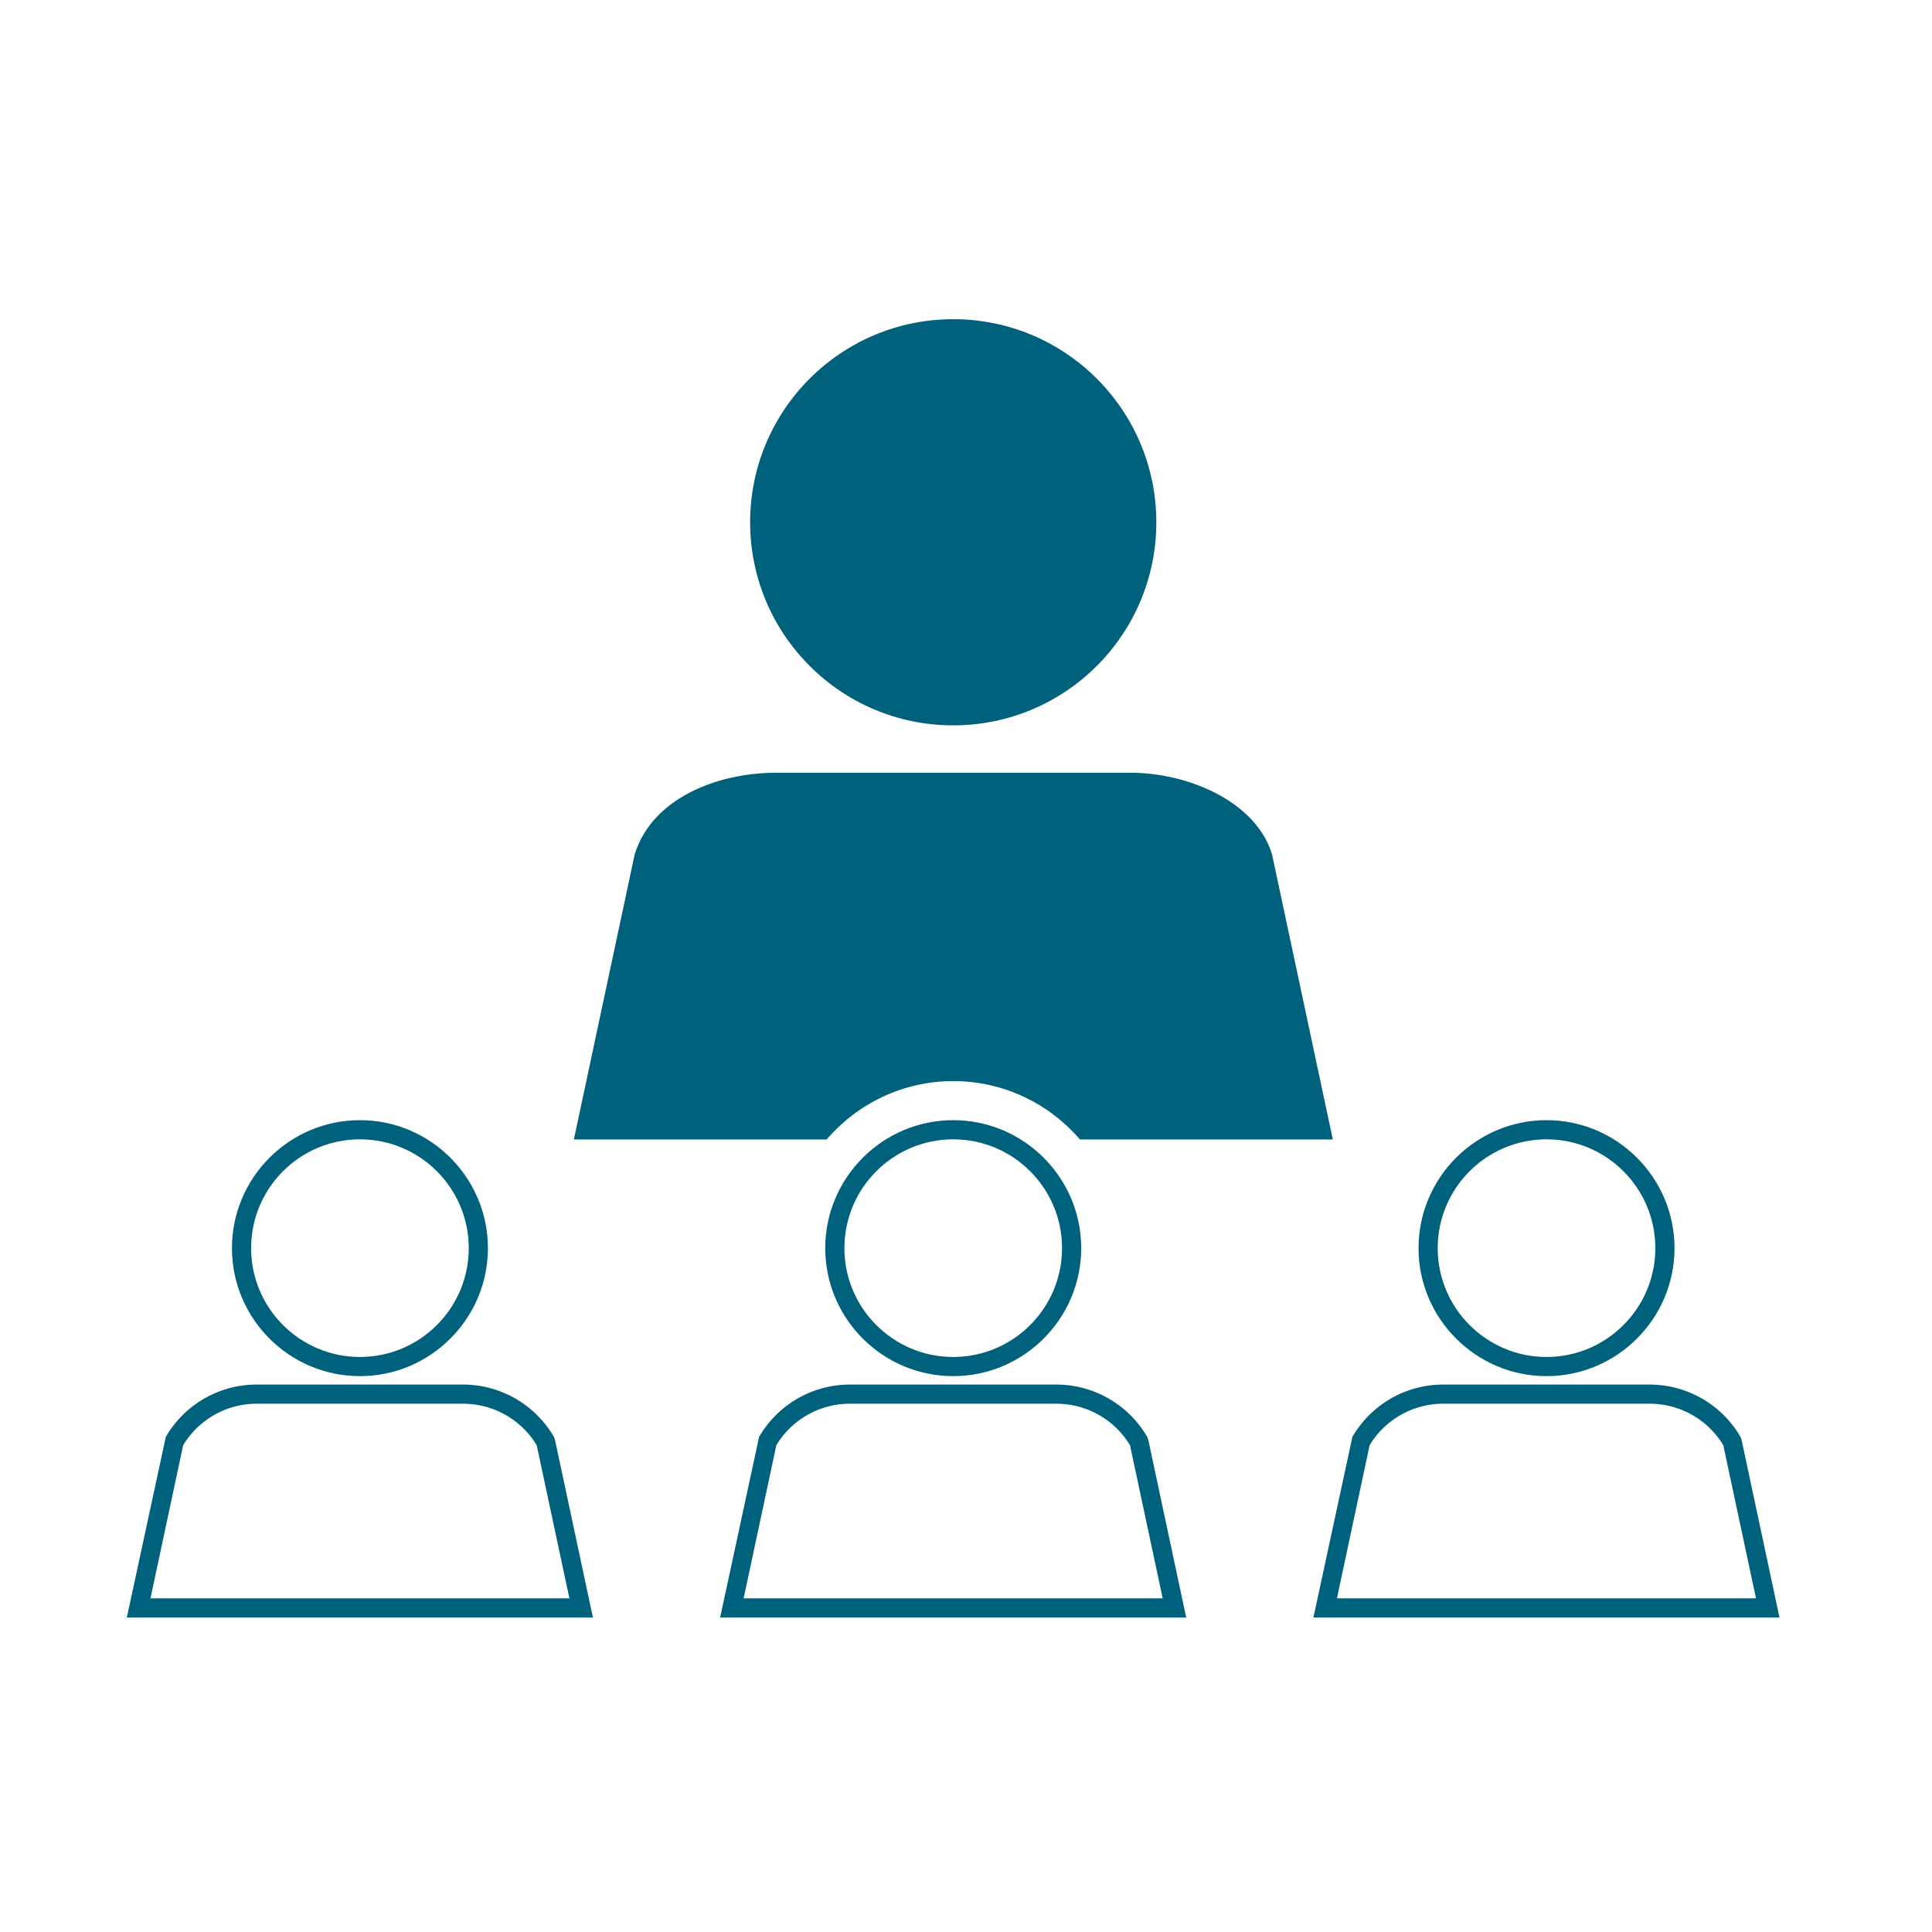 <svg id="Layer_1" data-name="Layer 1" xmlns="http://www.w3.org/2000/svg" viewBox="0 0 151.26 151.26"><defs><style>.cls-1{fill:#00617c}</style></defs><circle class="cls-1" cx="74.63" cy="40.89" r="15.9" id="Ellipse_254-3" data-name="Ellipse 254-3"/><path class="cls-1" d="M28.18 107.74c-5.53 0-10.02-4.5-10.02-10.02s4.5-10.02 10.02-10.02S38.2 92.2 38.2 97.72s-4.5 10.02-10.02 10.02Zm0-18.54c-4.7 0-8.52 3.82-8.52 8.52s3.82 8.52 8.52 8.52 8.52-3.82 8.52-8.52-3.82-8.52-8.52-8.52Z" id="Ellipse_254-3-2" data-name="Ellipse 254-3"/><path class="cls-1" d="M46.43 126.64H9.93l3.05-14.14a8.218 8.218 0 0 1 7.1-4.1h16.19a8.24 8.24 0 0 1 7.1 4.1l.08.22 2.97 13.92Zm-34.65-1.5h32.8l-2.56-11.99a6.726 6.726 0 0 0-5.75-3.25H20.09c-2.35 0-4.54 1.24-5.75 3.25l-2.56 11.99Z" id="Pfad_2222-3" data-name="Pfad 2222-3"/><path class="cls-1" d="M74.63 84.64c3.97 0 7.52 1.78 9.92 4.57h19.8l-4.76-22.32c-1.23-4.09-6.5-6.39-11.07-6.39H60.76c-4.57 0-9.7 1.97-11.07 6.39l-4.76 22.32h19.79c2.4-2.79 5.95-4.57 9.92-4.57Z"/><path class="cls-1" d="M74.63 107.74c-5.53 0-10.02-4.5-10.02-10.02s4.5-10.02 10.02-10.02 10.02 4.5 10.02 10.02-4.5 10.02-10.02 10.02Zm0-18.54c-4.7 0-8.52 3.82-8.52 8.52s3.82 8.52 8.52 8.52 8.52-3.82 8.52-8.52-3.82-8.52-8.52-8.52Z" id="Ellipse_254-3-3" data-name="Ellipse 254-3"/><path class="cls-1" d="M92.88 126.64h-36.5l3.05-14.14a8.218 8.218 0 0 1 7.1-4.1h16.19a8.24 8.24 0 0 1 7.1 4.1l.08.22 2.97 13.92Zm-34.65-1.5h32.8l-2.56-11.99a6.726 6.726 0 0 0-5.75-3.25H66.53c-2.35 0-4.54 1.24-5.75 3.25l-2.56 11.99Z" id="Pfad_2222-3-2" data-name="Pfad 2222-3"/><path class="cls-1" d="M121.08 107.74c-5.52 0-10.02-4.5-10.02-10.02s4.5-10.02 10.02-10.02 10.02 4.5 10.02 10.02-4.5 10.02-10.02 10.02Zm0-18.54c-4.7 0-8.52 3.82-8.52 8.52s3.82 8.52 8.52 8.52 8.52-3.82 8.52-8.52-3.82-8.52-8.52-8.52Z" id="Ellipse_254-3-4" data-name="Ellipse 254-3"/><path class="cls-1" d="M139.33 126.64h-36.5l3.05-14.14a8.218 8.218 0 0 1 7.1-4.1h16.19a8.24 8.24 0 0 1 7.1 4.1l.08.22 2.97 13.92Zm-34.65-1.5h32.8l-2.56-11.99a6.726 6.726 0 0 0-5.75-3.25h-16.19c-2.35 0-4.54 1.24-5.75 3.25l-2.56 11.99Z" id="Pfad_2222-3-3" data-name="Pfad 2222-3"/></svg>